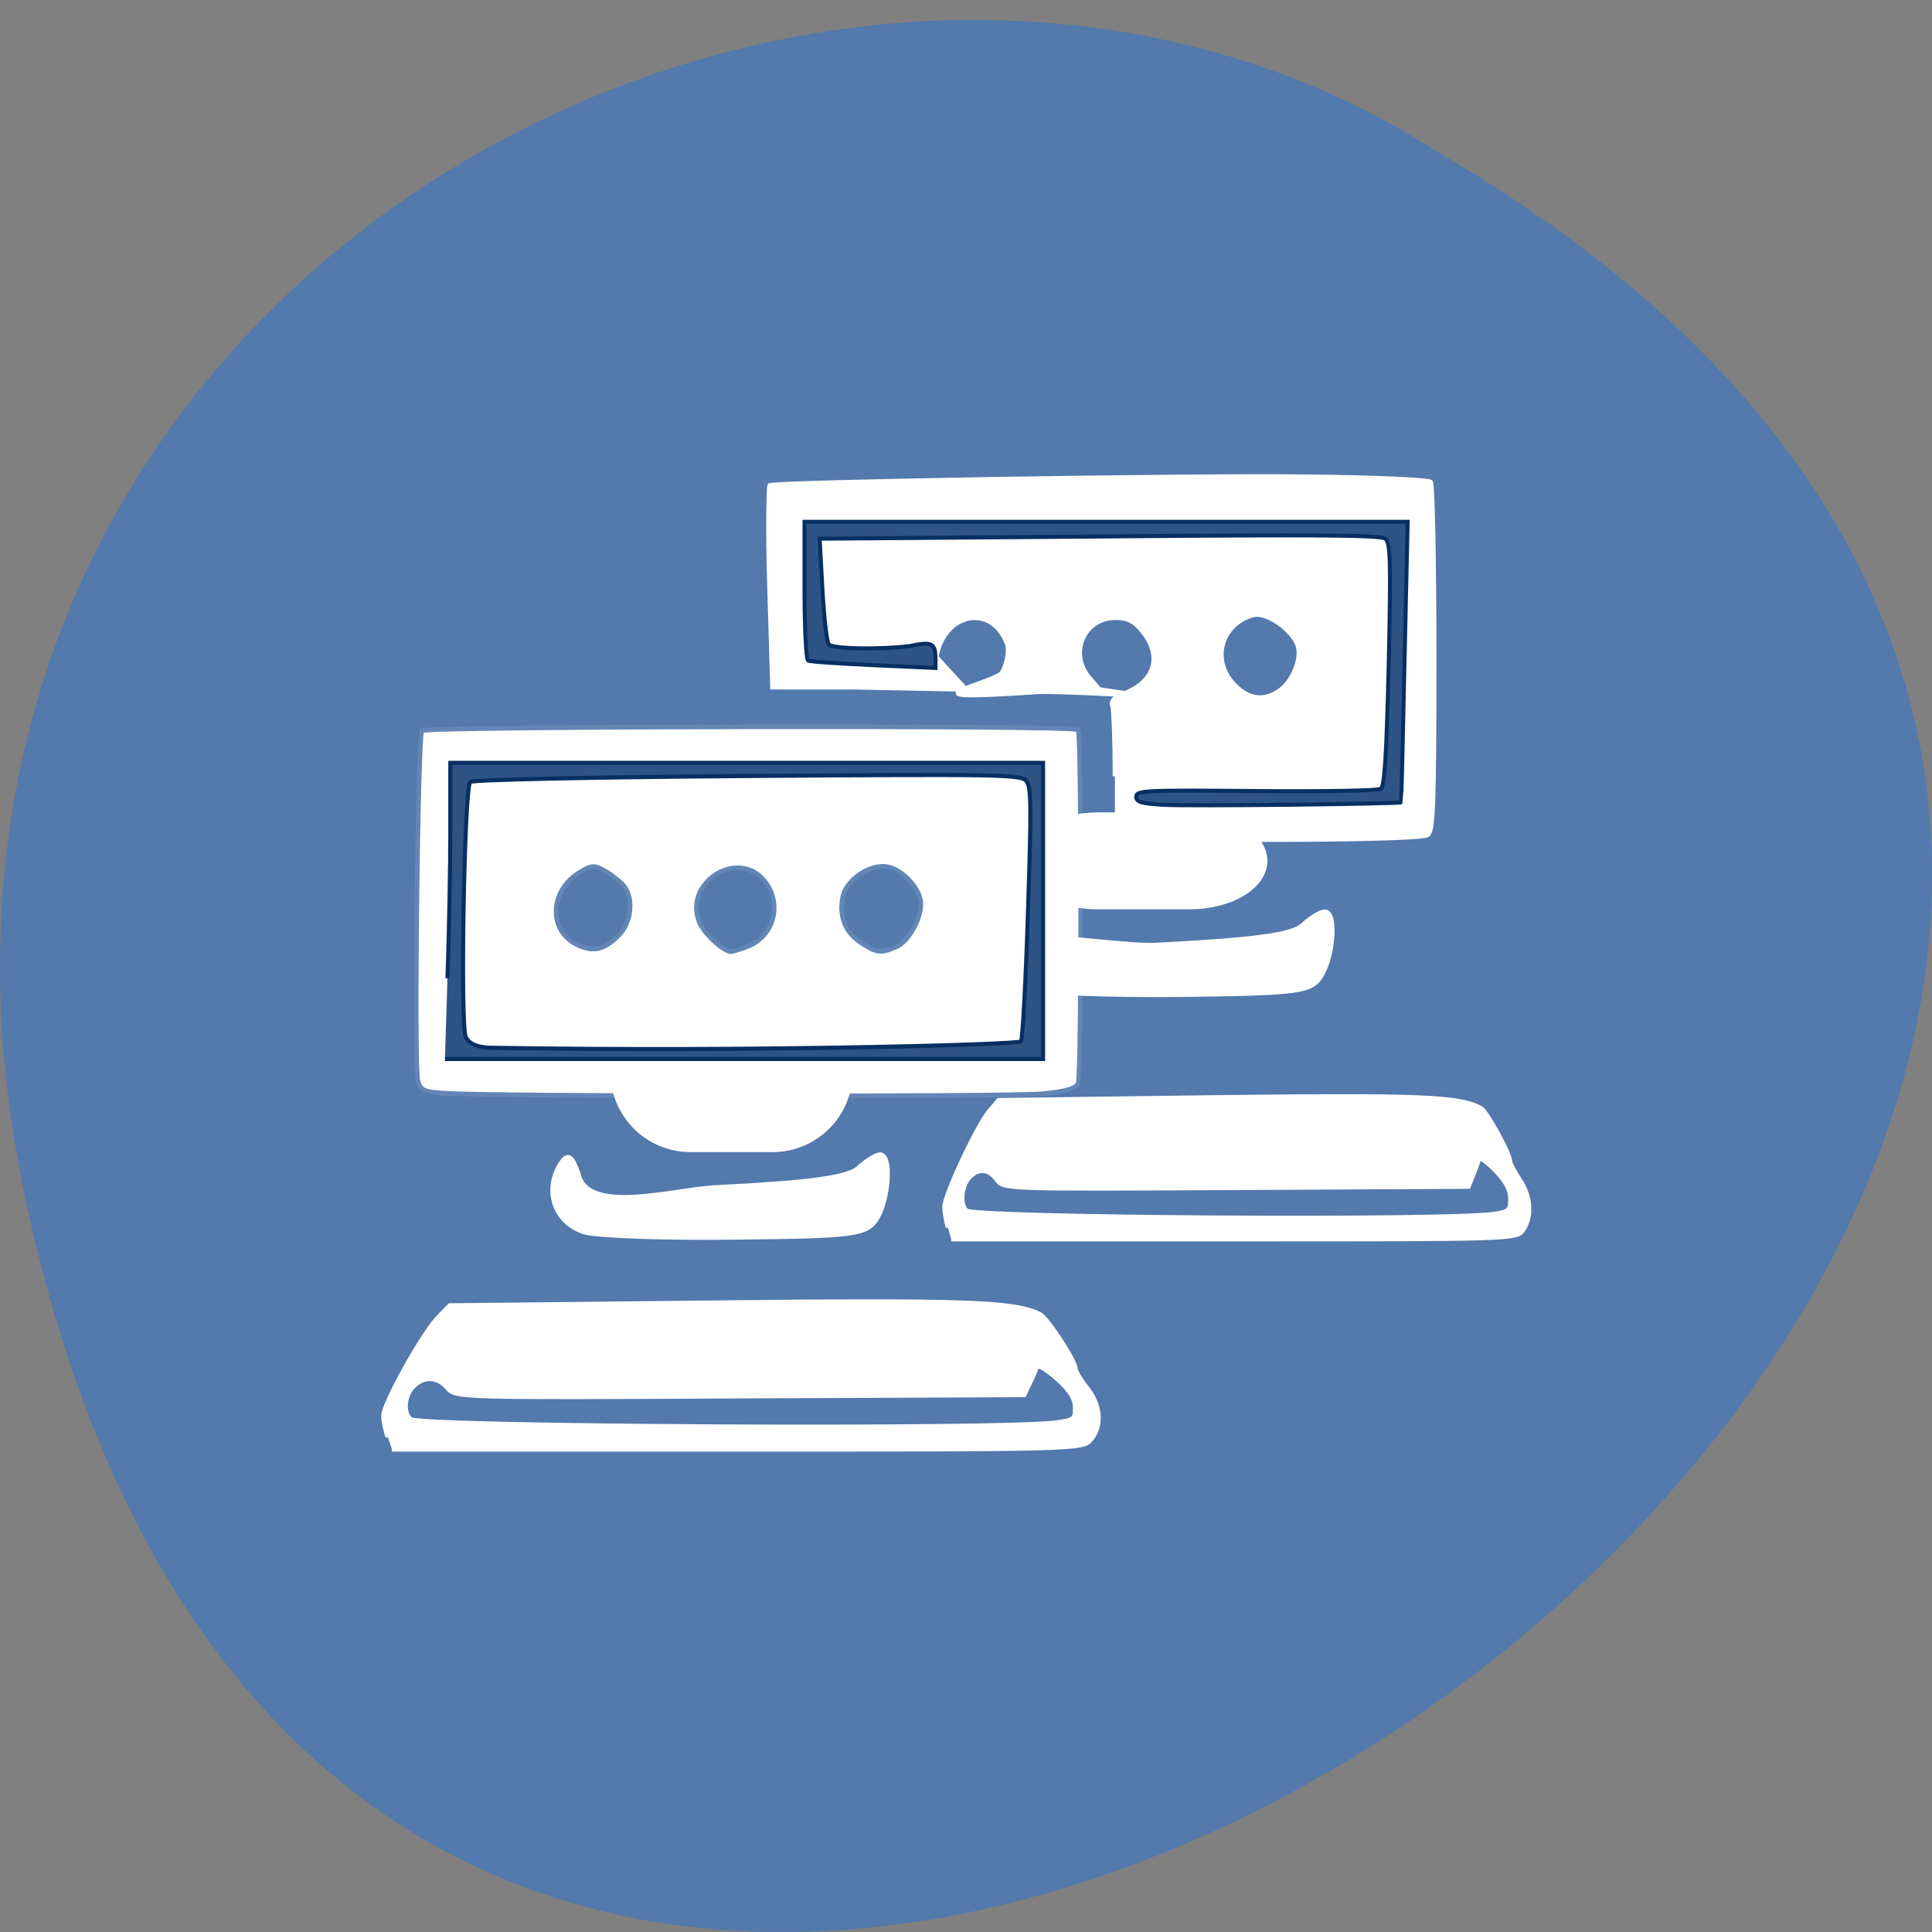 <svg xmlns="http://www.w3.org/2000/svg" viewBox="0 0 24 24"><rect x="0" y="0" width="24" height="24" fill="#808080" stroke="none"/><path d="m 0.305 14.844 c 4.688 22.258 36.926 -1.637 17.559 -12.953 c -7.523 -4.852 -19.969 1.504 -17.559 12.953" fill="#5379ad"/><g fill="#fff"><g transform="matrix(0.056 0 0 0.057 1.203 7.647)"><path d="m 76.942 104.08 c -4.481 -0.273 -5.251 -0.682 -5.741 -2.866 c -0.84 -3.752 0 -75.12 0.91 -76.14 c 0.91 -0.955 144.58 -1.228 145.56 -0.205 c 0.77 0.819 0.77 74.913 0 77.03 c -0.42 1.16 -2.661 1.842 -8.05 2.32 c -7.562 0.682 -123.3 0.614 -132.68 -0.136 m 38.999 -34.591 c 2.661 -2.729 3.151 -7.778 1.05 -10.507 c -0.77 -0.887 -2.591 -2.388 -4.201 -3.275 c -2.521 -1.433 -3.081 -1.365 -5.951 0.409 c -6.512 4.094 -6.652 12.622 -0.28 15.624 c 3.641 1.706 6.161 1.092 9.382 -2.251 m 28.357 2.661 c 5.741 -2.183 7.772 -8.938 4.131 -13.918 c -5.601 -7.71 -18.274 -0.478 -14.843 8.46 c 0.98 2.524 5.251 6.413 7.07 6.55 c 0.35 0 1.96 -0.478 3.641 -1.092 m 32.978 0.068 c 2.661 -1.023 5.531 -5.936 5.531 -9.415 c 0 -3.07 -3.921 -7.369 -7.352 -8.05 c -3.781 -0.75 -9.03 2.661 -9.942 6.345 c -0.98 4.23 0.42 7.846 3.851 10.1 c 3.571 2.32 4.481 2.456 7.912 1.023" stroke="#6386b5" stroke-width="1.018"/><g stroke="#fff"><path d="m 206.82 81.15 c -22.335 -17.466 16.804 -8.255 28.917 -9.142 c 21.285 -1.092 29.547 -2.183 31.927 -4.367 c 1.75 -1.569 3.851 -2.866 4.691 -2.866 c 2.311 0 1.75 9.07 -0.84 13.372 c -2.1 3.616 -4.481 3.889 -31.09 4.23 c -15.894 0.136 -31.02 -0.409 -33.608 -1.228" stroke-width="1.496"/><path d="m 222.09 43.835 h 20.235 c 9.03 0 16.384 4.298 16.384 9.62 c 0 5.322 -7.352 9.62 -16.384 9.62 h -20.235 c -9.03 0 -16.384 -4.298 -16.384 -9.62 c 0 -5.322 7.352 -9.62 16.384 -9.62" stroke-width="1.897"/></g></g><g stroke="#fff"><g stroke-width="0.66" transform="matrix(0.083 0 0 0.089 0.452 0.541)"><path d="m 161.42 102.28 c 0 -4.892 -0.188 -9.304 -0.376 -9.829 c -0.235 -0.655 0.282 -1.179 1.598 -1.66 c 4.699 -1.616 5.921 -5.155 3.01 -8.649 c -1.363 -1.573 -2.256 -2.01 -4.182 -2.01 c -4.699 0 -7 5.02 -3.853 8.431 l 1.504 1.616 l 6.109 0.83 c 0 0 -12.687 -0.699 -15.554 -0.524 c -20.488 1.31 -8.693 -0.568 -5.451 -2.403 c 0.705 -0.393 1.551 -3.189 1.034 -4.368 c -2.302 -5.635 -9.398 -4.325 -10.573 1.922 l 4.417 4.499 l -16.728 -0.306 h -12.217 l -0.47 -14.808 c -0.235 -7.164 -0.094 -13.148 0.047 -13.323 c 0.47 -0.481 62.07 -1.442 80.49 -1.223 c 9.821 0.087 18.14 0.437 18.467 0.743 c 0.282 0.306 0.517 11.357 0.517 24.593 c 0 20.662 -0.141 24.11 -0.987 24.637 c -0.564 0.393 -10.62 0.655 -23.871 0.655 h -22.931 m 24.67 -20.793 c 1.927 -1.267 3.289 -4.368 2.725 -6.203 c -0.752 -2.271 -4.699 -4.849 -6.673 -4.368 c -4.793 1.223 -6.344 6.29 -2.96 9.654 c 2.162 2.184 4.511 2.49 6.907 0.917"/><path d="m 52.597 194.5 c -0.376 -0.917 -0.658 -2.271 -0.658 -3.01 c 0 -1.616 5.968 -11.62 8.223 -13.716 l 1.692 -1.616 l 39.38 -0.393 c 38.11 -0.393 45.2 -0.131 48.963 1.616 c 1.081 0.481 5.31 6.509 5.31 7.557 c 0 0.349 0.752 1.573 1.739 2.708 c 2.068 2.446 2.302 5.329 0.564 7.208 c -1.175 1.31 -1.927 1.354 -52.91 1.354 h -51.689 m 99.48 -3.713 c 2.537 -0.306 2.819 -0.524 2.772 -2.097 c 0 -1.267 -0.799 -2.446 -2.725 -4.062 c -1.551 -1.267 -2.866 -2.01 -3.01 -1.66 c -0.094 0.349 -0.564 1.398 -1.034 2.271 l -0.846 1.66 l -42.526 0.175 c -42.1 0.218 -42.62 0.175 -43.794 -1.136 c -1.457 -1.616 -3.477 -1.704 -5.075 -0.262 c -1.41 1.267 -1.598 3.888 -0.376 4.674 c 1.645 1.048 88.48 1.485 96.61 0.437"/></g><g transform="matrix(0.056 0 0 0.057 1.203 7.647)"><path d="m 188.76 133.35 c -0.42 -1.365 -0.77 -3.411 -0.77 -4.503 c 0 -2.524 7.212 -17.671 9.942 -20.877 l 2.1 -2.388 l 47.751 -0.614 c 46.21 -0.546 54.823 -0.205 59.37 2.456 c 1.26 0.75 6.371 9.893 6.371 11.462 c 0 0.478 0.98 2.32 2.171 4.094 c 2.521 3.684 2.731 8.05 0.7 10.985 c -1.47 1.979 -2.381 1.979 -64.13 1.979 h -62.735 m 120.64 -5.595 c 3.081 -0.478 3.361 -0.819 3.361 -3.207 c 0 -1.91 -0.91 -3.684 -3.291 -6.14 c -1.89 -1.91 -3.501 -3 -3.641 -2.524 c -0.14 0.546 -0.7 2.115 -1.26 3.48 l -1.05 2.524 l -51.602 0.273 c -50.972 0.273 -51.602 0.273 -53.07 -1.774 c -1.82 -2.456 -4.201 -2.593 -6.161 -0.341 c -1.68 1.842 -1.96 5.799 -0.49 7.03 c 2.03 1.569 107.33 2.251 117.21 0.682" stroke-width="0.894"/><path d="m 131.62 77.68 h 18.344 c 9.03 0 16.384 7.232 16.384 16.1 v 5.731 c 0 8.869 -7.352 16.1 -16.384 16.1 h -18.344 c -9.03 0 -16.384 -7.232 -16.384 -16.1 v -5.731 c 0 -8.87 7.352 -16.1 16.384 -16.1" stroke-width="2.619"/></g></g></g><g transform="matrix(0.056 0 0 0.057 1.203 7.647)"><g fill="#2e5385" stroke="#082f62"><path d="m 77.78 79.04 c 0.35 -9.756 0.63 -24.22 0.63 -32.34 v -14.601 h 131.49 v 64.54 h -132.68 m 94.1 -2.593 c 18.204 -0.341 33.398 -0.887 33.678 -1.228 c 0.35 -0.341 1.05 -12.895 1.54 -27.973 c 0.77 -23.06 0.77 -27.564 -0.35 -28.792 c -1.12 -1.433 -5.741 -1.501 -61.894 -1.092 c -35.568 0.273 -60.984 0.819 -61.47 1.296 c -1.33 1.296 -2.241 53.29 -0.98 55.6 c 0.77 1.433 2.1 2.047 4.901 2.32 c 29.757 0.478 58.11 0.341 84.58 -0.136" stroke-width="0.899"/><path d="m 236.72 41.24 c -5.04 -0.273 -6.161 -0.614 -6.161 -1.774 c 0 -1.365 2.03 -1.433 26.536 -1.228 c 14.633 0.136 27.1 -0.068 27.726 -0.478 c 0.84 -0.546 1.26 -7.505 1.75 -27.09 c 0.49 -22.583 0.42 -26.54 -0.77 -27.427 c -0.98 -0.819 -15.474 -0.887 -63.36 -0.478 l -62.1 0.478 l 0.63 11.189 c 0.35 6.14 0.98 11.462 1.4 11.871 c 1.05 0.955 10.993 1.16 17.994 0.341 c 6.091 -1.365 5.671 -0.068 5.671 4.776 l -13.723 -0.614 c -7.562 -0.341 -14.14 -0.75 -14.563 -1.023 c -0.42 -0.273 -0.77 -7.164 -0.77 -15.351 v -14.873 h 133.8 l -0.7 30.497 c -0.35 16.784 -0.7 30.566 -0.77 30.634 c -0.42 0.341 -47.4 0.887 -52.582 0.546" stroke-width="0.88"/></g><path d="m 108.17 134.1 c -6.371 -1.979 -8.752 -8.801 -5.111 -14.464 c 1.47 -2.183 2.03 -1.842 3.501 2.047 c 1.96 9.347 21.355 3.684 30.527 3.207 c 21.285 -1.023 29.617 -2.183 31.997 -4.298 c 1.75 -1.569 3.851 -2.866 4.621 -2.866 c 2.311 0 1.75 9.07 -0.77 13.372 c -2.171 3.548 -4.481 3.889 -31.16 4.162 c -15.894 0.205 -30.947 -0.341 -33.608 -1.16" fill="#fff" stroke="#fff" stroke-width="1.496"/></g></svg>